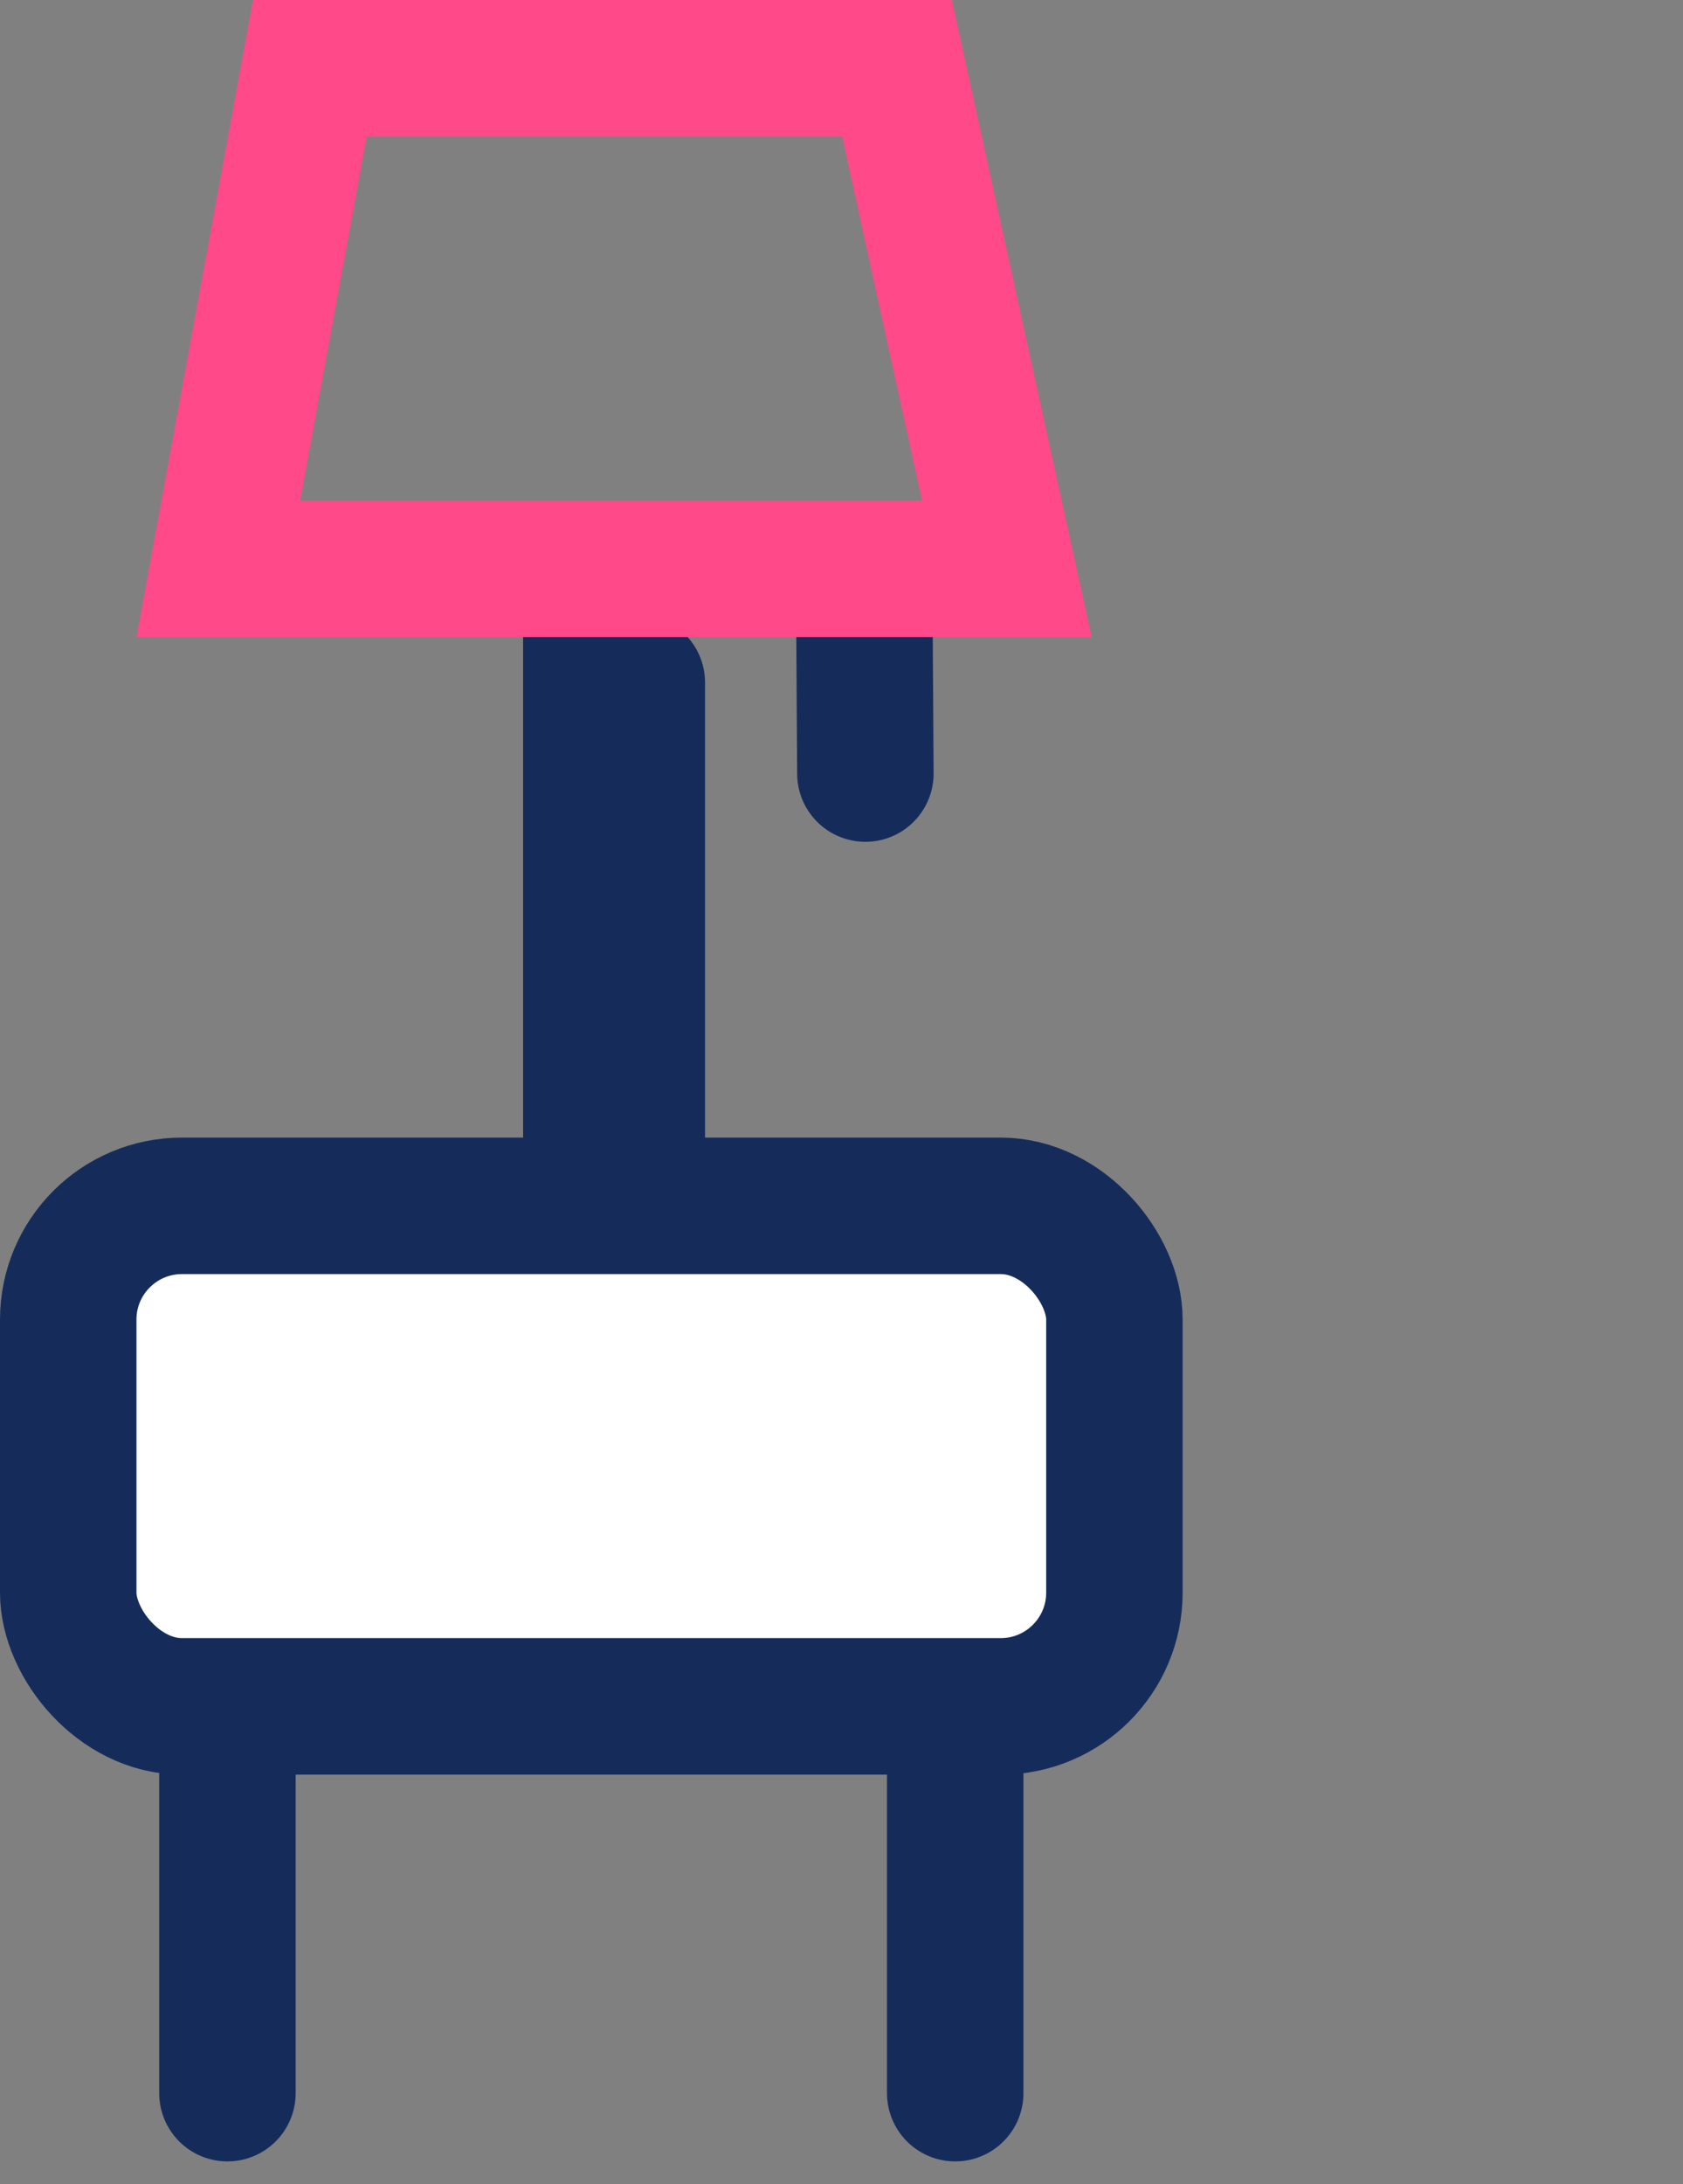 <svg width="37" height="48" viewBox="0 0 37 48" fill="none" xmlns="http://www.w3.org/2000/svg">
<rect x="0" y="0" width="37" height="48" fill="#808080" stroke="none"/>
<rect x="1.5" y="26.5" width="23" height="11" rx="2.5" fill="white" stroke="#152C5B" stroke-width="3"/>
<path d="M5 38L5 46" stroke="#152C5B" stroke-width="3" stroke-linecap="round"/>
<path d="M14 15L14 26" stroke="#152C5B" stroke-width="3" stroke-linecap="round"/>
<path d="M13 13L13 26" stroke="#152C5B" stroke-width="3" stroke-linecap="round"/>
<path d="M19 13L19.025 17" stroke="#152C5B" stroke-width="3" stroke-linecap="round"/>
<path d="M21 38L21 46" stroke="#152C5B" stroke-width="3" stroke-linecap="round"/>
<path d="M4.799 12.5L6.811 1.5H19.72L22.135 12.5H4.799Z" stroke="#FF4988" stroke-width="3"/>
</svg>
